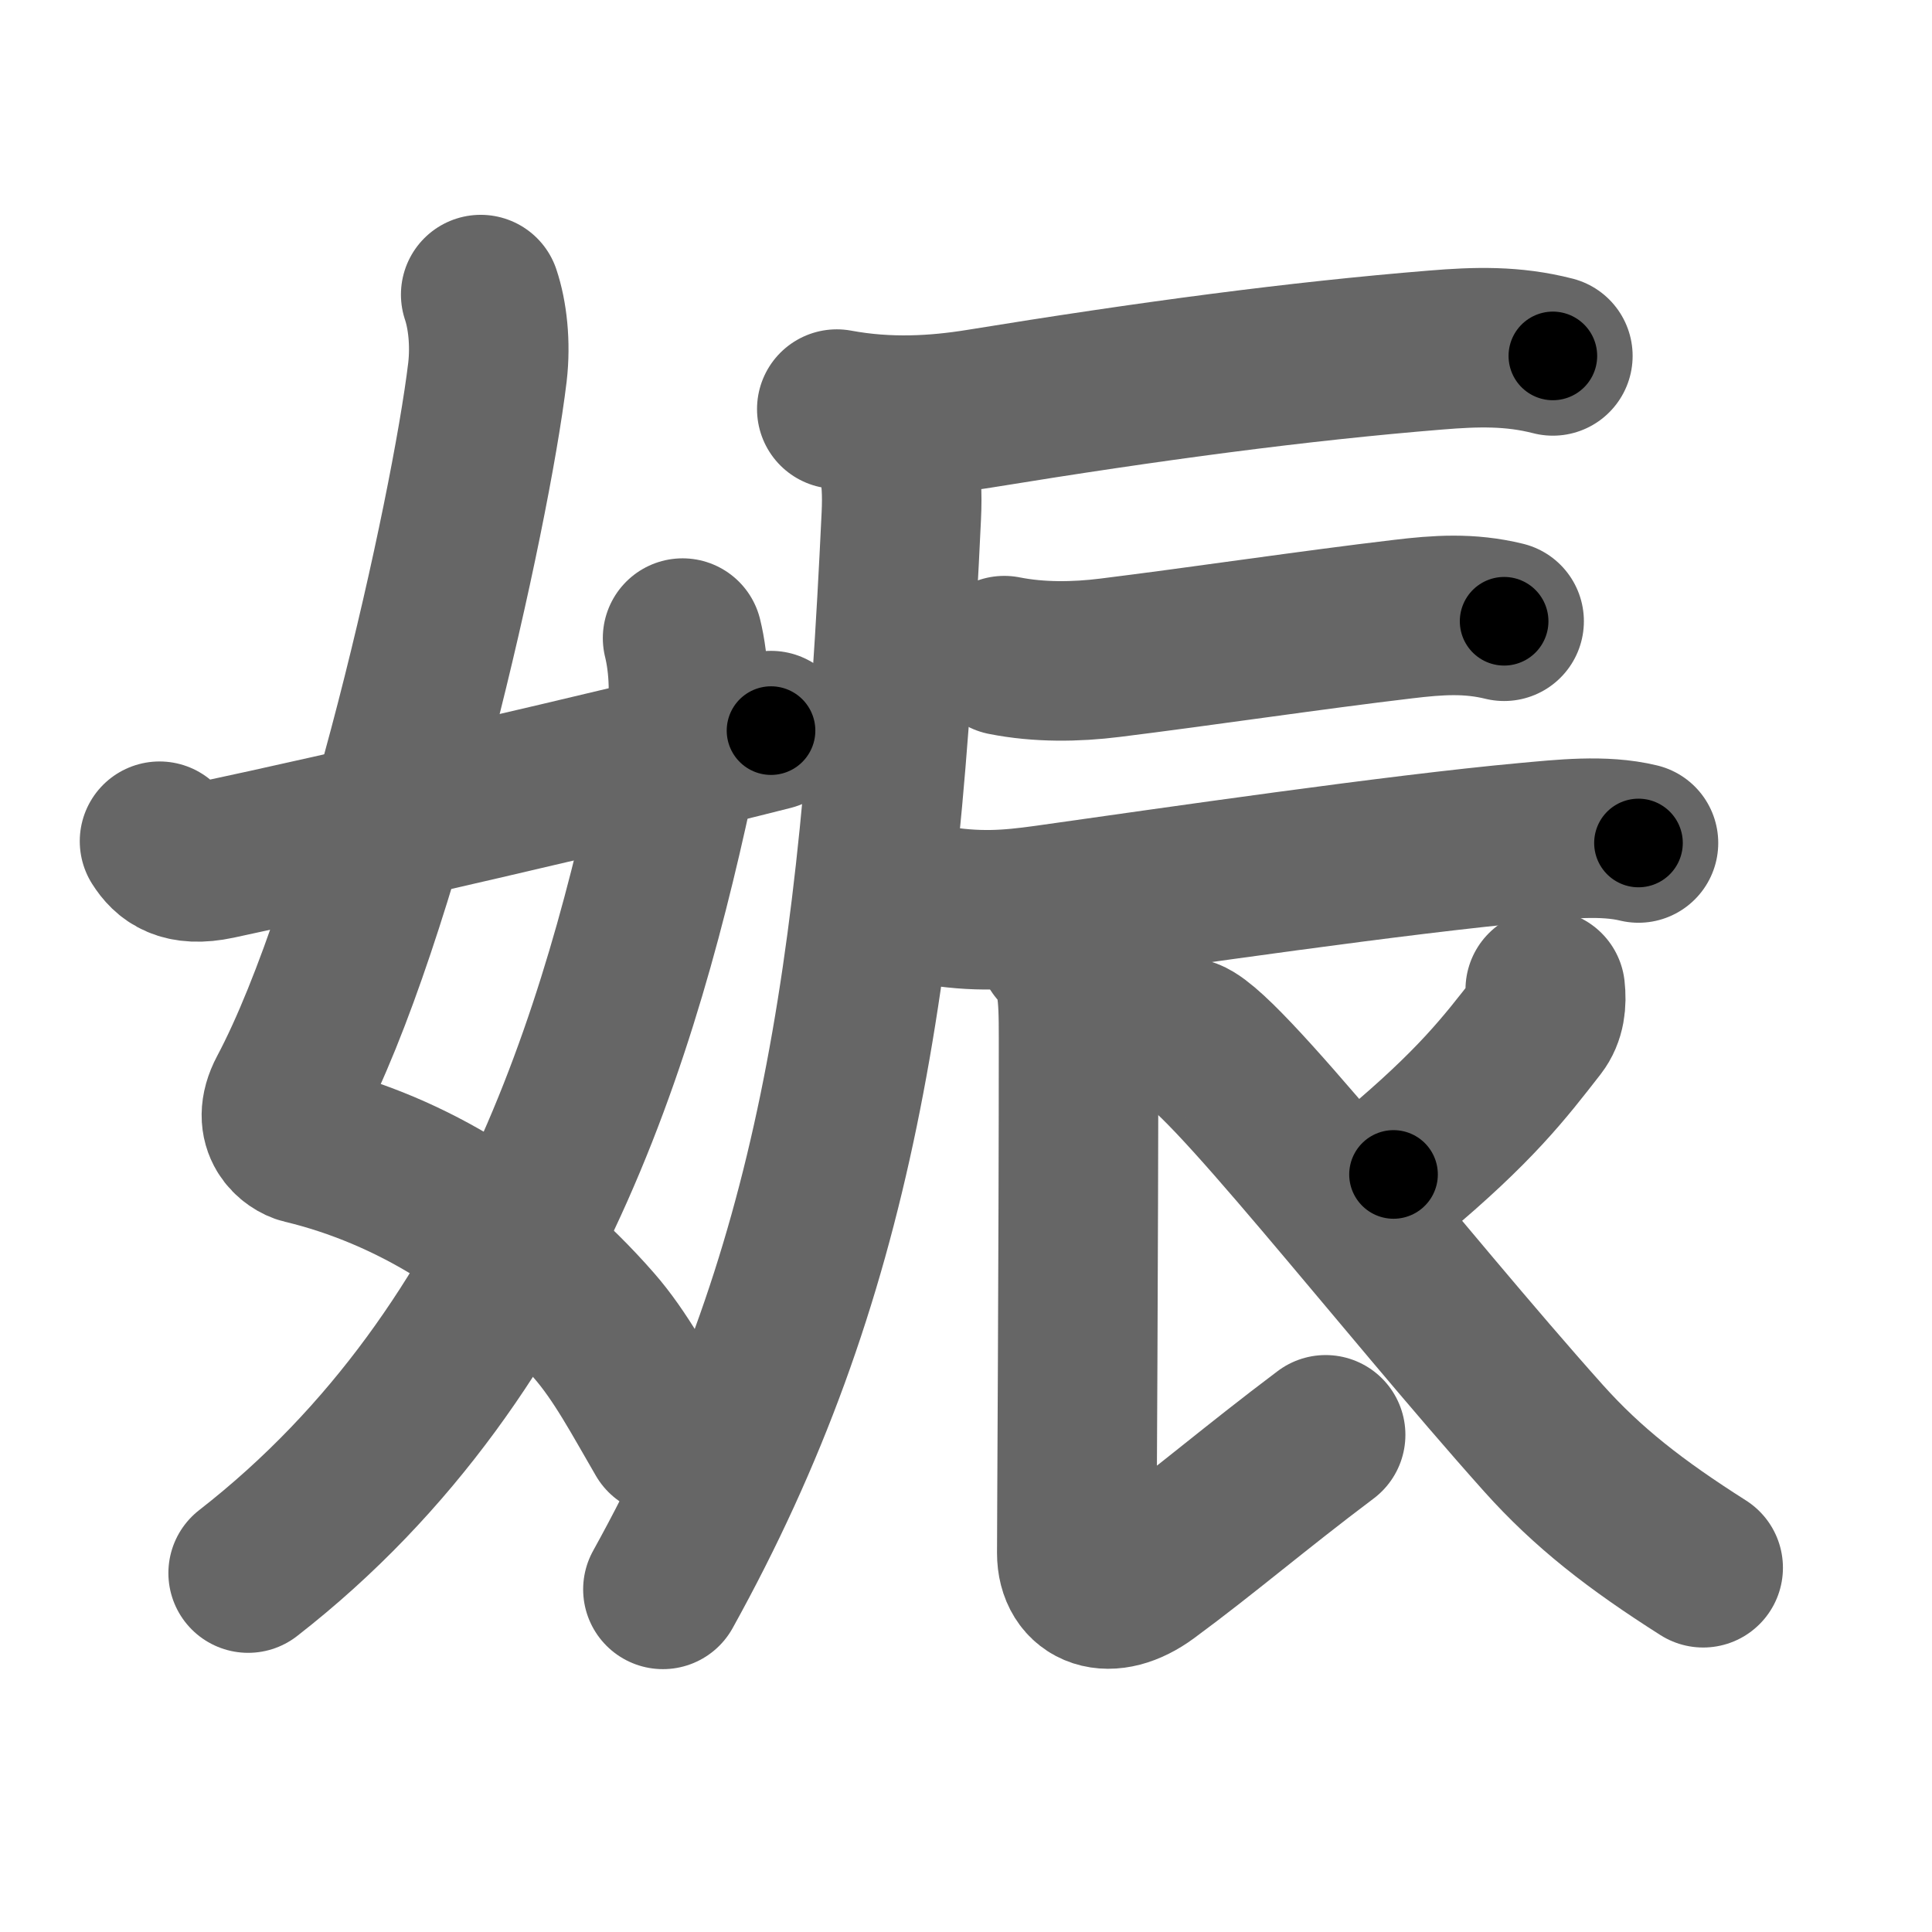 <svg xmlns="http://www.w3.org/2000/svg" width="109" height="109" viewBox="0 0 109 109" id="5a20"><g fill="none" stroke="#666" stroke-width="9" stroke-linecap="round" stroke-linejoin="round"><g><g><path d="M27.12,16.62c0.38,1.13,0.57,2.74,0.38,4.38c-0.97,8.06-6.12,31-11.27,40.68c-1,1.88,0.38,2.75,0.88,2.87c6.11,1.46,11.82,5,16.38,10.21c1.53,1.74,2.7,3.98,4.02,6.24" /><path d="M38.51,36c0.37,1.5,0.47,3.54,0.1,5.33C35.5,56.5,30.38,76,14,88.75" /><path d="M9,47.46c0.5,0.79,1.28,1.46,3.25,1.04c6.5-1.38,22.75-5.12,31.25-7.28" /></g><g p4:phon="辰" xmlns:p4="http://kanjivg.tagaini.net"><g><path d="M47.21,23.08c2.91,0.54,5.62,0.37,8.04-0.02c9.65-1.57,17.99-2.68,25.74-3.31c2.3-0.19,4.36-0.25,6.62,0.33" /><path d="M49.68,24.16c0.95,0.95,1.29,2.46,1.17,4.95c-1.23,26.27-3.73,43.02-13.45,60.56" /></g><path d="M56.66,36.99c1.96,0.39,4.04,0.36,5.96,0.12c5.09-0.63,11.44-1.58,16.53-2.18c2-0.24,3.74-0.36,5.71,0.12" /><path d="M52.48,51.03c2.65,0.47,4.46,0.31,6.55,0.02c7.24-1.02,19.77-2.85,27.11-3.52c2-0.18,4.32-0.45,6.3,0.03" /><path d="M59.68,53.45c1.12,1.12,1.17,2.55,1.17,5.1c0,12.06-0.1,27.03-0.1,29.07s1.83,2.74,3.95,1.18c3.3-2.43,6.05-4.81,10.09-7.85" /><path d="M87.18,55.83c0.08,0.72,0.01,1.45-0.44,2.03c-1.87,2.4-3.48,4.52-8.12,8.4" /><path d="M66.86,58.53c1.66,0,12.27,13.72,20.22,22.61c2.5,2.79,5.17,4.87,9.01,7.31" /></g></g></g><g fill="none" stroke="#000" stroke-width="5" stroke-linecap="round" stroke-linejoin="round"><g><g><path d="M27.12,16.62c0.38,1.13,0.57,2.74,0.38,4.38c-0.97,8.06-6.12,31-11.27,40.68c-1,1.88,0.38,2.75,0.88,2.87c6.11,1.46,11.82,5,16.38,10.21c1.53,1.74,2.7,3.98,4.02,6.24" stroke-dasharray="77.325" stroke-dashoffset="77.325"><animate attributeName="stroke-dashoffset" values="77.325;77.325;0" dur="0.581s" fill="freeze" begin="0s;5a20.click" /></path><path d="M38.51,36c0.37,1.5,0.47,3.54,0.1,5.33C35.5,56.5,30.38,76,14,88.75" stroke-dasharray="60.018" stroke-dashoffset="60.018"><animate attributeName="stroke-dashoffset" values="60.018" fill="freeze" begin="5a20.click" /><animate attributeName="stroke-dashoffset" values="60.018;60.018;0" keyTimes="0;0.563;1" dur="1.032s" fill="freeze" begin="0s;5a20.click" /></path><path d="M9,47.46c0.5,0.79,1.28,1.46,3.25,1.04c6.5-1.38,22.75-5.12,31.25-7.28" stroke-dasharray="35.773" stroke-dashoffset="35.773"><animate attributeName="stroke-dashoffset" values="35.773" fill="freeze" begin="5a20.click" /><animate attributeName="stroke-dashoffset" values="35.773;35.773;0" keyTimes="0;0.742;1" dur="1.39s" fill="freeze" begin="0s;5a20.click" /></path></g><g p4:phon="辰" xmlns:p4="http://kanjivg.tagaini.net"><g><path d="M47.21,23.08c2.91,0.54,5.62,0.37,8.04-0.02c9.65-1.57,17.99-2.68,25.74-3.31c2.3-0.19,4.36-0.25,6.62,0.33" stroke-dasharray="40.703" stroke-dashoffset="40.703"><animate attributeName="stroke-dashoffset" values="40.703" fill="freeze" begin="5a20.click" /><animate attributeName="stroke-dashoffset" values="40.703;40.703;0" keyTimes="0;0.774;1" dur="1.797s" fill="freeze" begin="0s;5a20.click" /></path><path d="M49.68,24.16c0.95,0.95,1.29,2.46,1.17,4.95c-1.23,26.27-3.73,43.02-13.45,60.56" stroke-dasharray="67.893" stroke-dashoffset="67.893"><animate attributeName="stroke-dashoffset" values="67.893" fill="freeze" begin="5a20.click" /><animate attributeName="stroke-dashoffset" values="67.893;67.893;0" keyTimes="0;0.779;1" dur="2.307s" fill="freeze" begin="0s;5a20.click" /></path></g><path d="M56.66,36.99c1.96,0.39,4.04,0.36,5.96,0.12c5.09-0.63,11.44-1.58,16.53-2.18c2-0.24,3.74-0.36,5.71,0.12" stroke-dasharray="28.406" stroke-dashoffset="28.406"><animate attributeName="stroke-dashoffset" values="28.406" fill="freeze" begin="5a20.click" /><animate attributeName="stroke-dashoffset" values="28.406;28.406;0" keyTimes="0;0.89;1" dur="2.591s" fill="freeze" begin="0s;5a20.click" /></path><path d="M52.48,51.03c2.65,0.47,4.46,0.31,6.55,0.02c7.24-1.02,19.77-2.85,27.11-3.52c2-0.18,4.32-0.45,6.3,0.03" stroke-dasharray="40.252" stroke-dashoffset="40.252"><animate attributeName="stroke-dashoffset" values="40.252" fill="freeze" begin="5a20.click" /><animate attributeName="stroke-dashoffset" values="40.252;40.252;0" keyTimes="0;0.865;1" dur="2.994s" fill="freeze" begin="0s;5a20.click" /></path><path d="M59.68,53.45c1.12,1.12,1.17,2.55,1.17,5.1c0,12.06-0.1,27.03-0.1,29.07s1.83,2.74,3.95,1.18c3.3-2.43,6.05-4.81,10.09-7.85" stroke-dasharray="52.655" stroke-dashoffset="52.655"><animate attributeName="stroke-dashoffset" values="52.655" fill="freeze" begin="5a20.click" /><animate attributeName="stroke-dashoffset" values="52.655;52.655;0" keyTimes="0;0.85;1" dur="3.521s" fill="freeze" begin="0s;5a20.click" /></path><path d="M87.18,55.83c0.08,0.72,0.01,1.45-0.44,2.03c-1.87,2.4-3.48,4.52-8.12,8.4" stroke-dasharray="13.845" stroke-dashoffset="13.845"><animate attributeName="stroke-dashoffset" values="13.845" fill="freeze" begin="5a20.click" /><animate attributeName="stroke-dashoffset" values="13.845;13.845;0" keyTimes="0;0.962;1" dur="3.659s" fill="freeze" begin="0s;5a20.click" /></path><path d="M66.86,58.53c1.66,0,12.27,13.72,20.22,22.61c2.5,2.79,5.17,4.87,9.01,7.31" stroke-dasharray="42.061" stroke-dashoffset="42.061"><animate attributeName="stroke-dashoffset" values="42.061" fill="freeze" begin="5a20.click" /><animate attributeName="stroke-dashoffset" values="42.061;42.061;0" keyTimes="0;0.897;1" dur="4.08s" fill="freeze" begin="0s;5a20.click" /></path></g></g></g></svg>